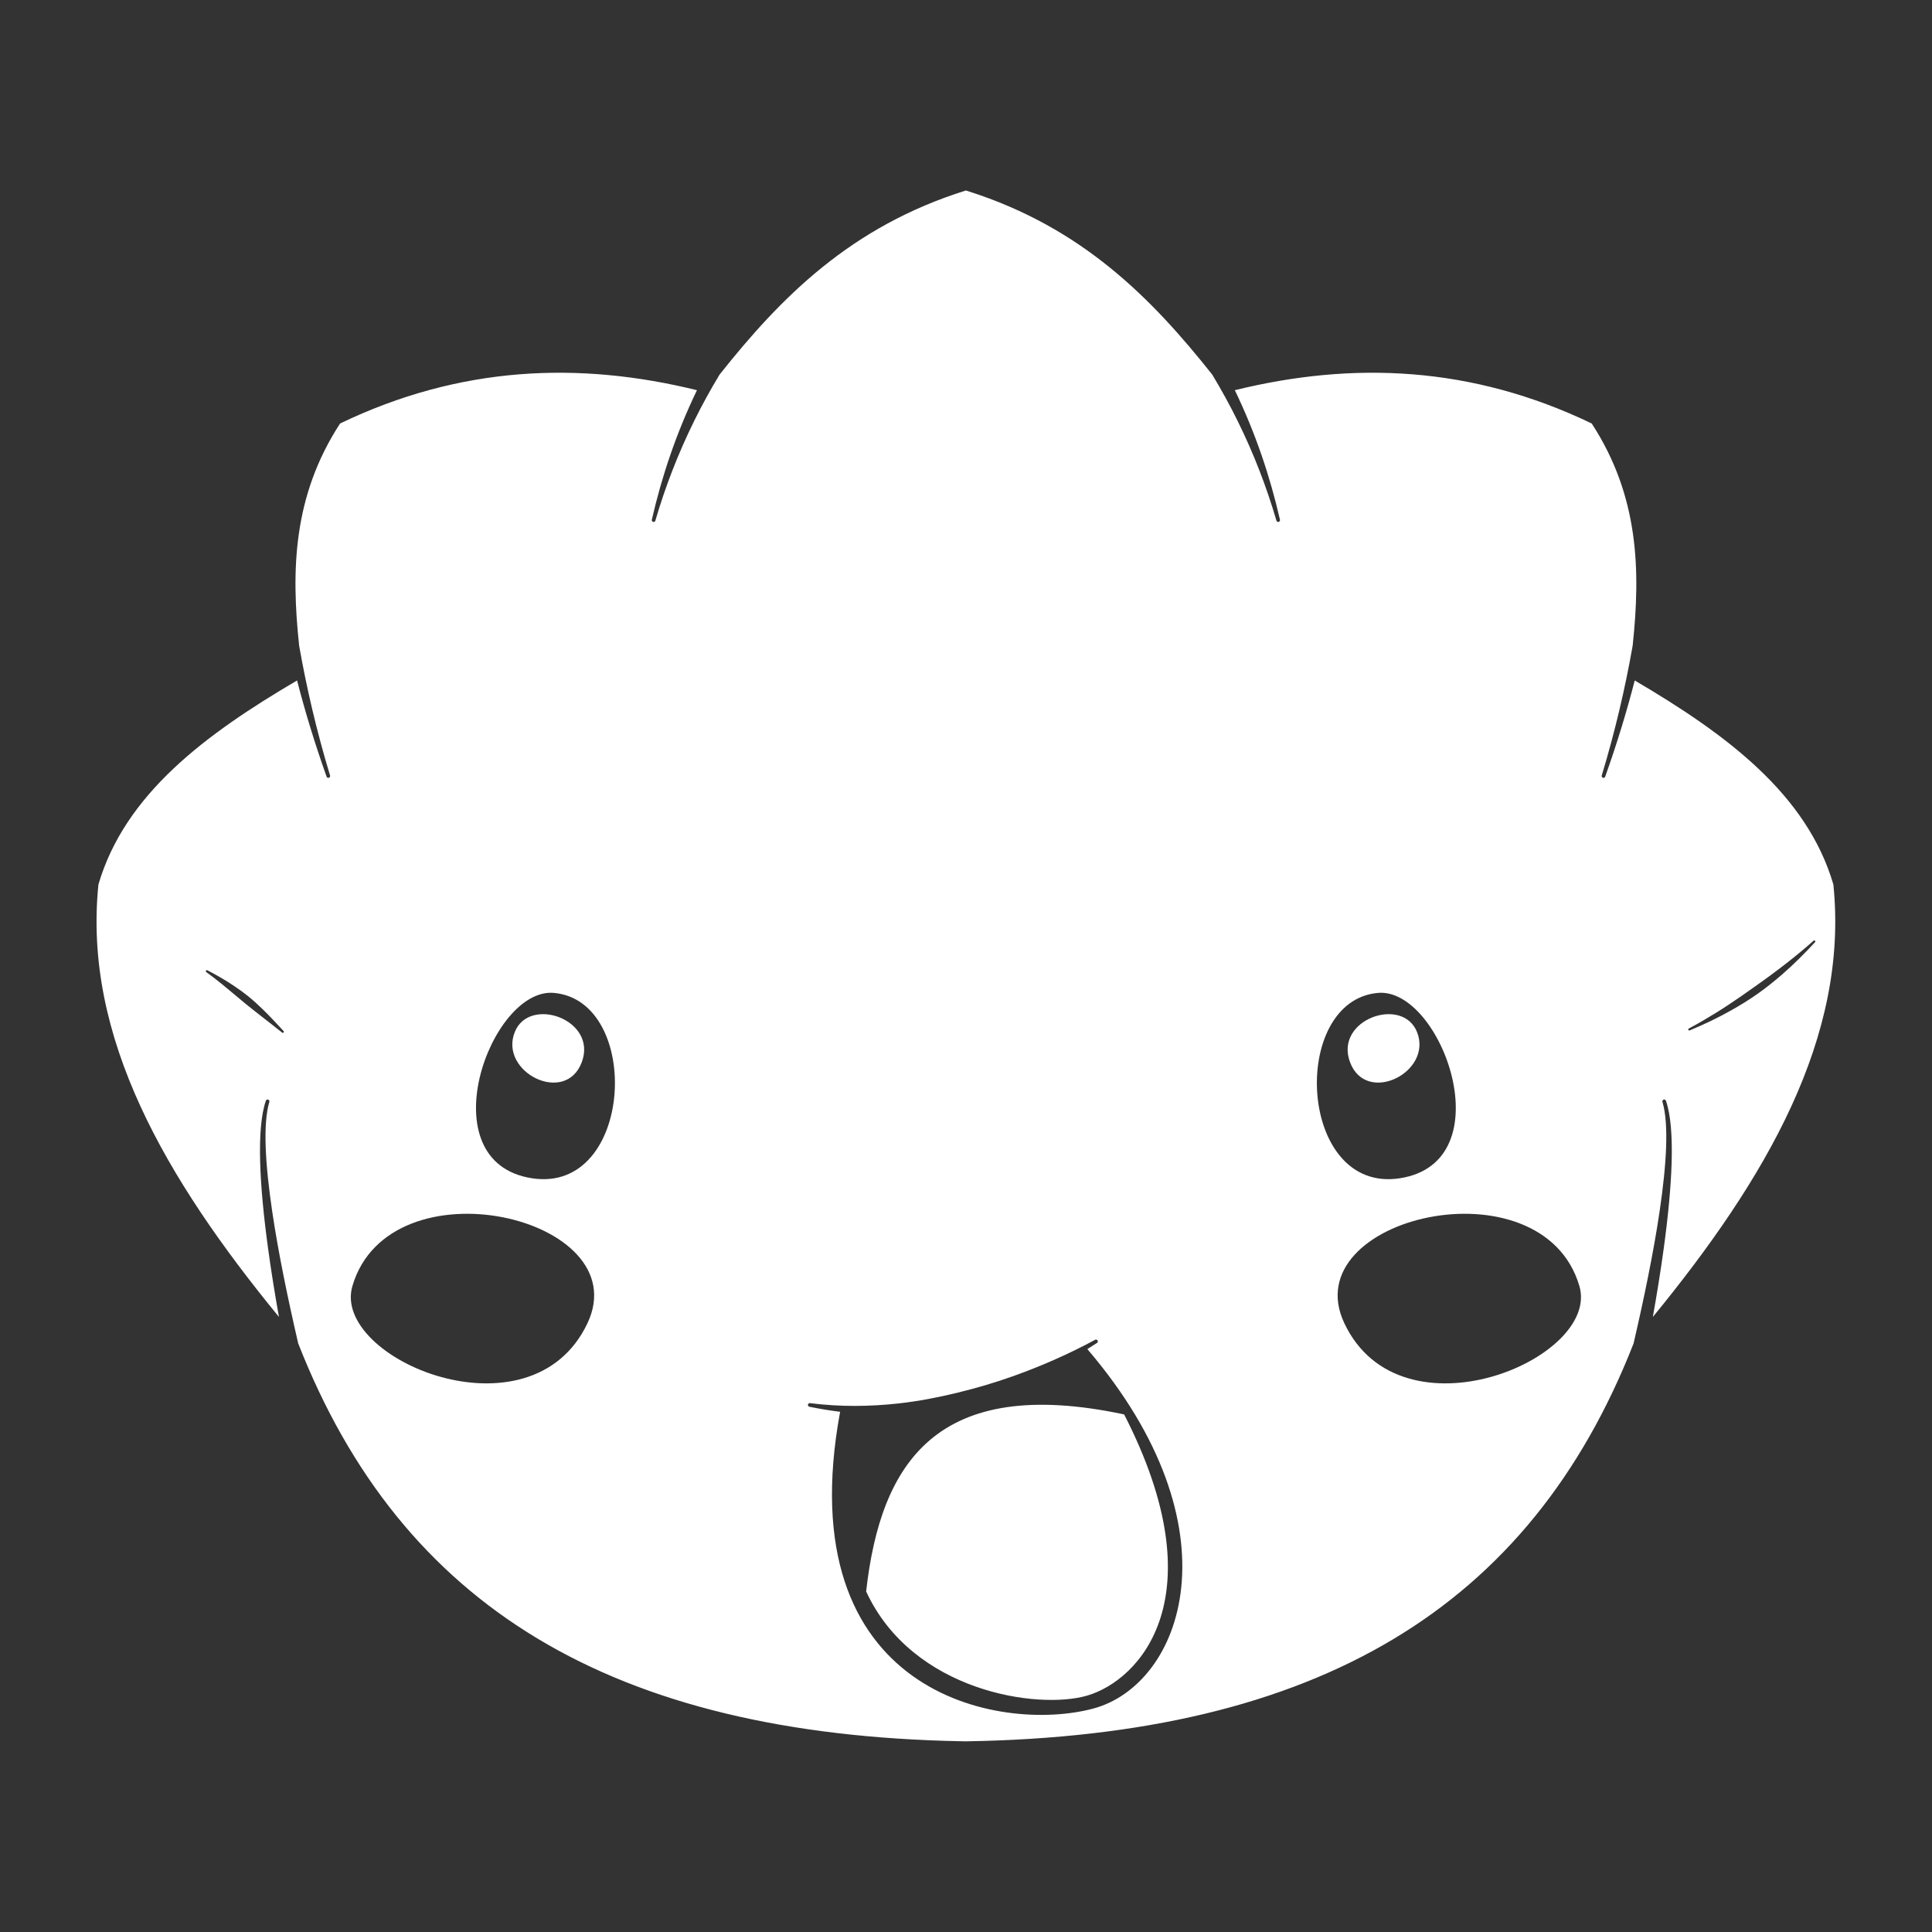 <?xml version="1.0" encoding="UTF-8" standalone="no"?>
<!DOCTYPE svg PUBLIC "-//W3C//DTD SVG 1.1//EN" "http://www.w3.org/Graphics/SVG/1.1/DTD/svg11.dtd">
<svg width="100%" height="100%" viewBox="0 0 1000 1000" version="1.1" xmlns="http://www.w3.org/2000/svg" xmlns:xlink="http://www.w3.org/1999/xlink" xml:space="preserve" xmlns:serif="http://www.serif.com/" style="fill-rule:evenodd;clip-rule:evenodd;stroke-linejoin:round;stroke-miterlimit:2;">
    <rect x="0" y="0" width="1000" height="1000" fill="#333333" stroke="none"/>
    <g transform="matrix(2.245,0,0,2.245,-622.552,-485.101)">
        <path d="M499.049,617.539C418.352,616.016 369.839,586.452 346.063,525.826C343.683,515.549 341.457,504.837 340.058,495.342C338.457,484.472 337.893,475.228 339.401,470.128C339.472,469.907 339.349,469.67 339.128,469.599C338.907,469.528 338.67,469.651 338.599,469.872C336.399,476.262 337.11,489.369 339.136,504.1C339.834,509.183 340.684,514.459 341.622,519.716C315.537,487.861 296.398,455.222 300,420C306.114,399.14 324.713,385.351 345.796,372.967C347.632,380.088 349.871,387.466 352.6,395.132C352.673,395.352 352.911,395.472 353.132,395.4C353.352,395.327 353.472,395.089 353.4,394.868C350.255,384.467 347.989,374.624 346.33,365.253L346.273,364.934C344.441,347.678 344.786,330.504 355.714,313.717C383.418,300.404 410.806,299.36 437.996,306.04C433.178,316.045 429.86,325.992 427.593,335.894C427.534,336.119 427.669,336.349 427.894,336.407C428.119,336.466 428.349,336.331 428.407,336.106C430.657,328.414 433.591,320.75 437.377,313.075C439.129,309.525 441.07,305.983 443.212,302.438C457.371,284.599 473.494,268.28 500,260L500.619,260.196C526.757,268.534 542.74,284.738 556.788,302.438C558.93,305.983 560.871,309.525 562.623,313.075C566.409,320.75 569.343,328.414 571.593,336.106C571.651,336.331 571.881,336.466 572.106,336.407C572.331,336.349 572.466,336.119 572.407,335.894C570.14,325.992 566.822,316.045 562.004,306.04C589.194,299.36 616.582,300.404 644.286,313.717C655.214,330.504 655.559,347.678 653.727,364.934L653.67,365.253C652.011,374.624 649.745,384.467 646.6,394.868C646.528,395.089 646.648,395.327 646.868,395.4C647.089,395.472 647.327,395.352 647.4,395.132C650.129,387.466 652.368,380.088 654.204,372.967C675.287,385.351 693.886,399.14 700,420C703.602,455.222 684.463,487.861 658.378,519.716C659.316,514.459 660.166,509.183 660.864,504.1C662.89,489.369 663.601,476.262 661.401,469.872C661.33,469.651 661.093,469.528 660.872,469.599C660.651,469.67 660.528,469.907 660.599,470.128C662.107,475.228 661.543,484.472 659.942,495.342C658.543,504.837 656.317,515.549 653.937,525.826C630.068,586.689 581.267,616.247 500,617.555L499.049,617.539ZM471,541.578C468.652,541.29 466.296,540.902 463.931,540.415C463.702,540.377 463.547,540.16 463.585,539.931C463.623,539.702 463.84,539.547 464.069,539.585C471.034,540.464 477.84,540.387 484.551,539.643C489.053,539.144 493.491,538.282 497.924,537.209C502.288,536.152 506.639,534.886 510.978,533.332C517.272,531.079 523.555,528.348 529.785,524.986C529.985,524.868 530.244,524.934 530.362,525.134C530.481,525.334 530.414,525.592 530.215,525.71C529.477,526.188 528.739,526.659 527.999,527.121L528,527.121C563.4,568.522 549.89,604.494 529.371,610C508.019,615.73 458.946,606.91 471,541.578L471,541.578ZM536.482,542.183C558.061,584.243 540.128,603.421 528,607C516.67,610.343 487.672,606.137 477,583C480.335,553.297 493.317,533.009 536.482,542.183ZM587.247,521.153C581.458,508.899 592.868,499.454 606.795,496.726C620.722,493.998 637.166,497.986 641.447,512.598C646.364,529.378 600.301,548.787 587.247,521.153ZM412.753,521.153C418.542,508.899 407.132,499.454 393.205,496.726C379.278,493.998 362.834,497.986 358.553,512.598C353.636,529.378 399.699,548.787 412.753,521.153ZM600,487.744C588.269,489.529 581.9,479.297 581.024,468.391C580.147,457.486 584.762,445.907 595,445C609.668,443.7 624.242,484.054 600,487.744ZM400,487.744C411.731,489.529 418.1,479.297 418.976,468.391C419.853,457.486 415.238,445.907 405,445C390.332,443.7 375.758,484.054 400,487.744ZM588.548,460.935C586.738,456.049 589.757,452.22 593.65,450.661C597.543,449.102 602.311,449.811 604,454C607.733,463.259 592.289,471.033 588.548,460.935ZM411.452,460.935C413.262,456.049 410.243,452.22 406.35,450.661C402.457,449.102 397.689,449.811 396,454C392.267,463.259 407.711,471.033 411.452,460.935ZM342.678,453.787C341.129,452.123 339.613,450.463 338.002,448.9C336.914,447.844 335.81,446.818 334.65,445.873C333.471,444.913 332.237,444.041 330.991,443.21C329.081,441.937 327.118,440.824 325.127,439.792C325.012,439.722 324.862,439.758 324.792,439.873C324.722,439.988 324.758,440.138 324.873,440.208C326.081,441.07 327.247,441.987 328.421,442.931C329.343,443.673 330.248,444.439 331.169,445.206C332.076,445.962 332.976,446.736 333.903,447.49C335.004,448.387 336.131,449.264 337.26,450.154C338.945,451.483 340.654,452.781 342.345,454.143C342.444,454.235 342.598,454.23 342.69,454.131C342.781,454.033 342.776,453.879 342.678,453.787ZM695.421,432.973C693.538,434.662 691.579,436.276 689.57,437.857C688.246,438.901 686.898,439.916 685.537,440.923C684.183,441.924 682.808,442.9 681.429,443.872C680.511,444.52 679.596,445.172 678.673,445.813C676.744,447.151 674.791,448.446 672.796,449.677C670.789,450.916 668.763,452.105 666.686,453.204C666.565,453.261 666.512,453.406 666.57,453.528C666.627,453.649 666.772,453.702 666.894,453.644C670.17,452.273 673.391,450.749 676.499,448.99C678.568,447.82 680.599,446.574 682.542,445.203C684.488,443.831 686.346,442.339 688.14,440.786C690.848,438.441 693.362,435.915 695.763,433.319C695.859,433.225 695.86,433.07 695.765,432.975C695.671,432.879 695.517,432.878 695.421,432.973Z" style="fill:white;"/>
    </g>
</svg>
